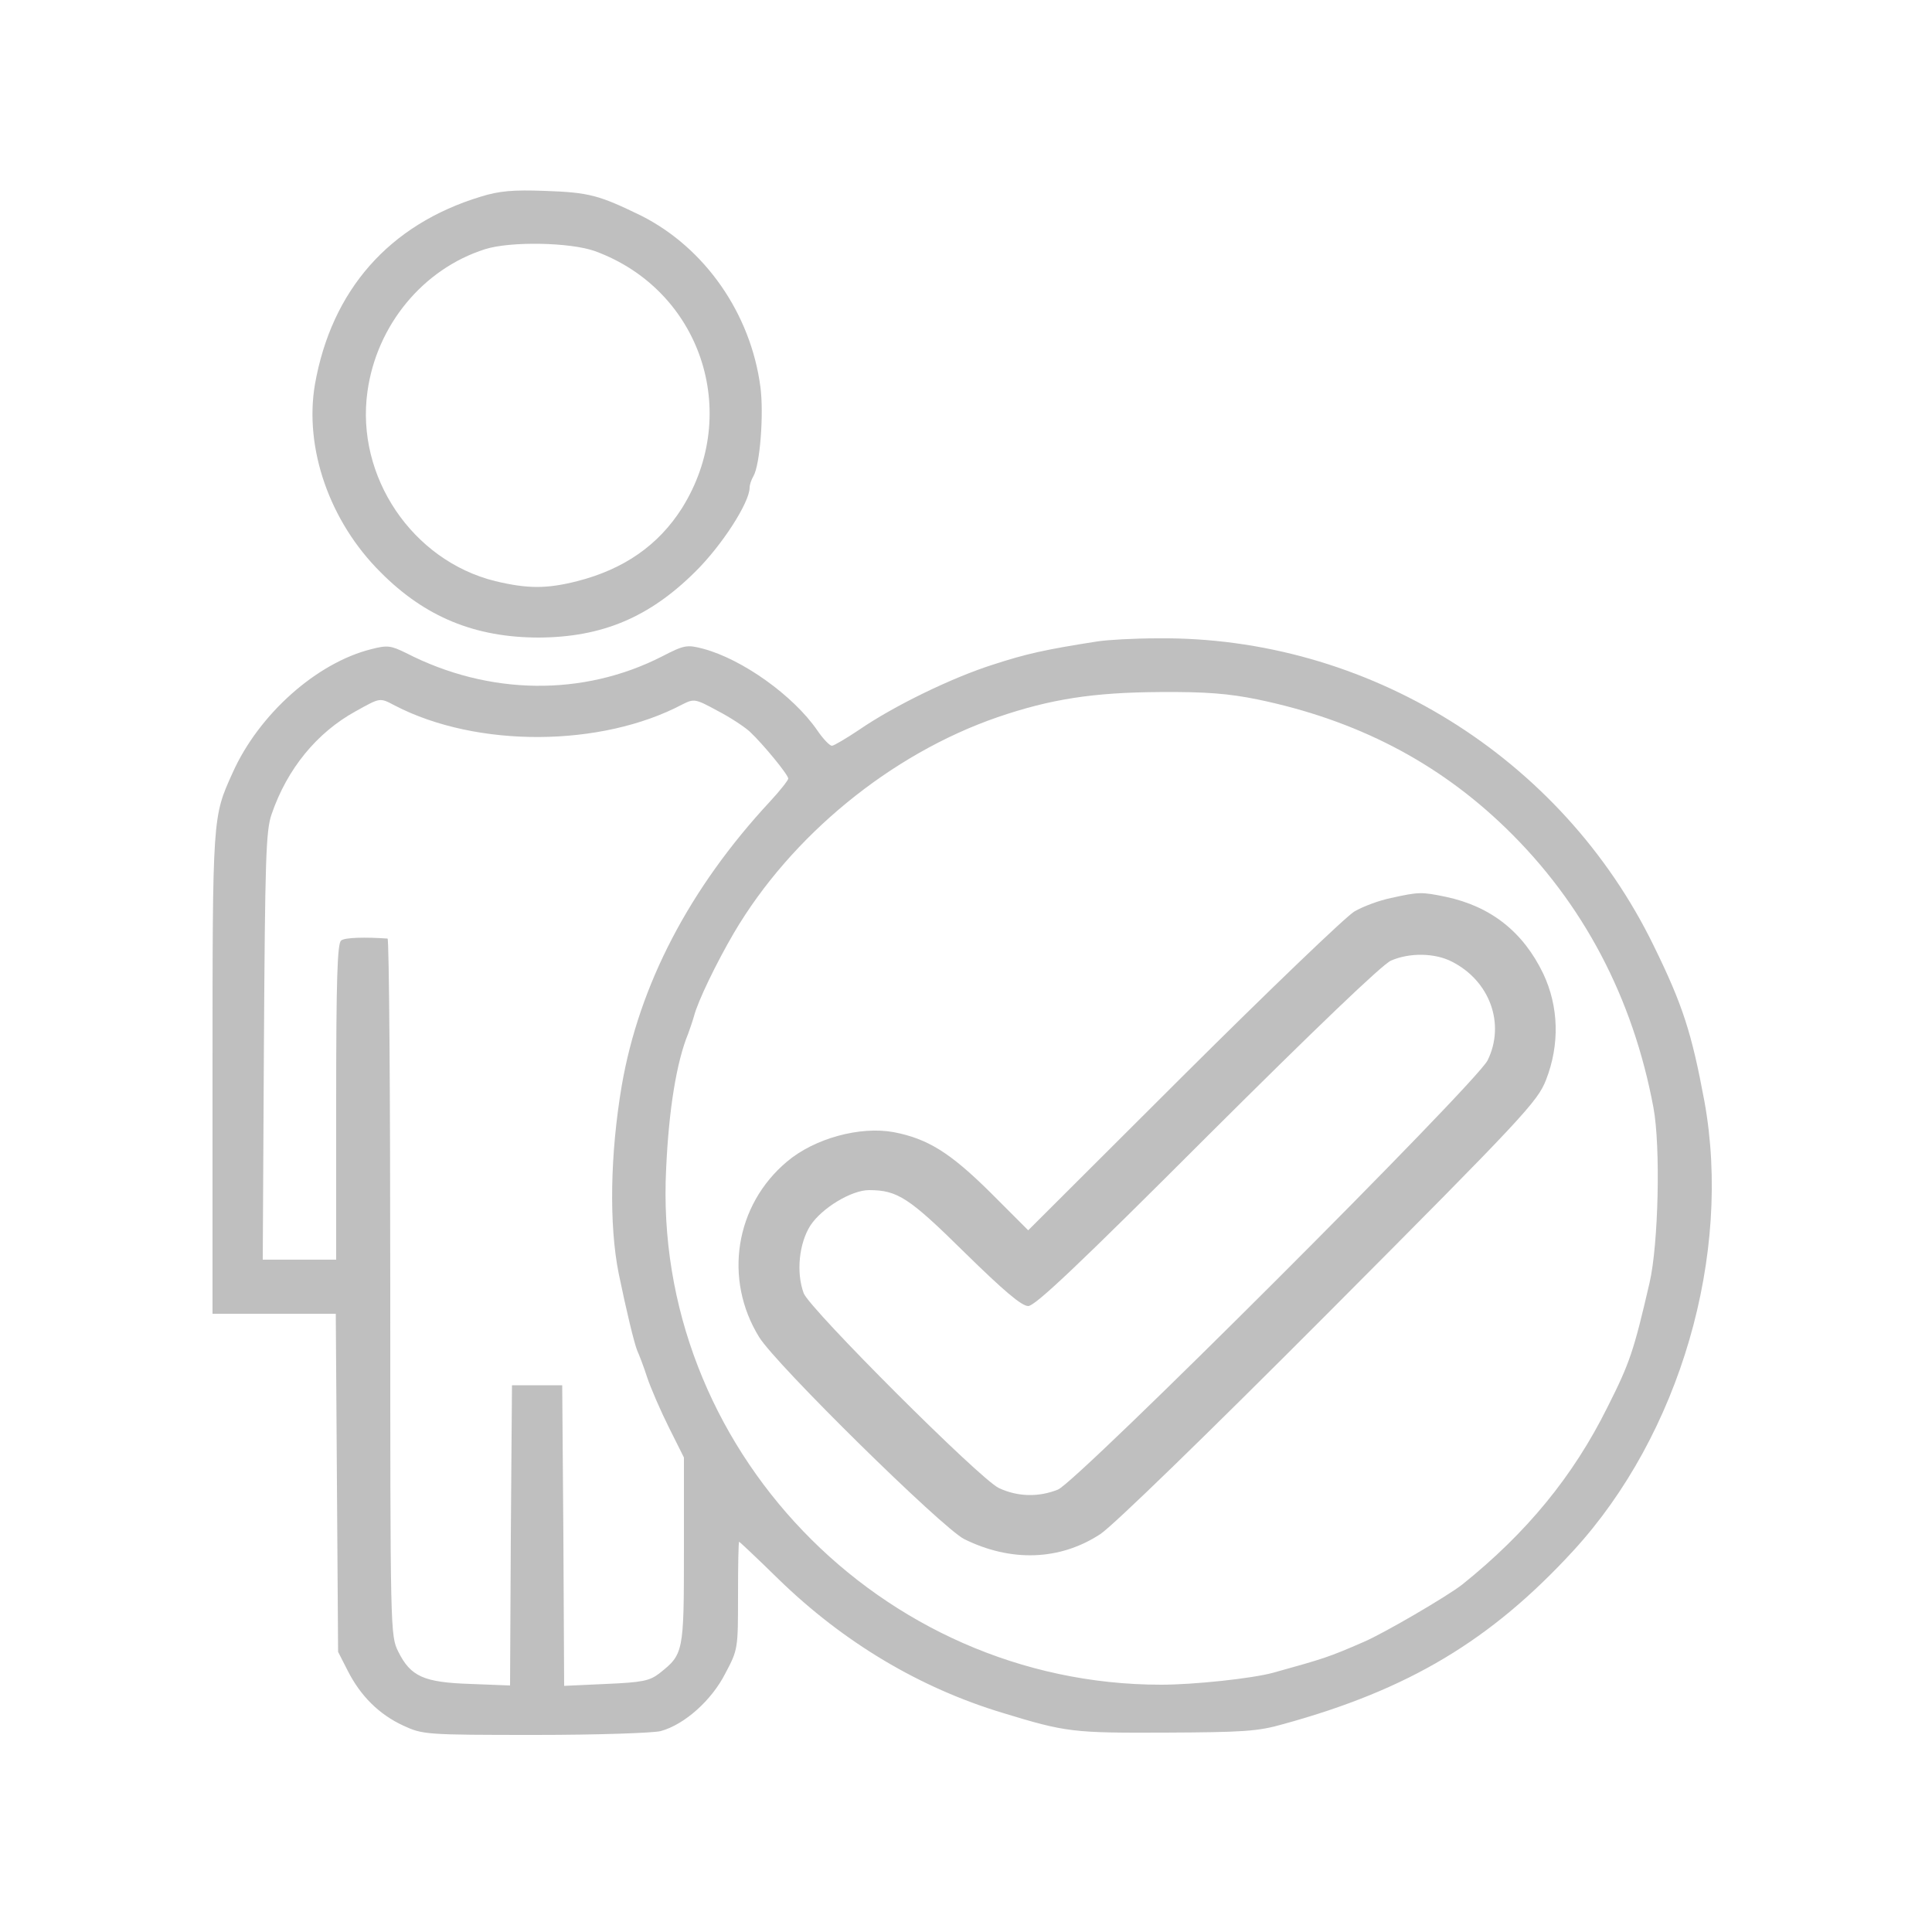 <?xml version="1.0" standalone="no"?><!DOCTYPE svg PUBLIC "-//W3C//DTD SVG 1.1//EN" "http://www.w3.org/Graphics/SVG/1.1/DTD/svg11.dtd"><svg t="1697508149739" class="icon" viewBox="0 0 1024 1024" version="1.1" xmlns="http://www.w3.org/2000/svg" p-id="9790" xmlns:xlink="http://www.w3.org/1999/xlink" width="200" height="200"><path d="M254.771 104.243c-48.538 14.746-79.053 49.562-87.859 99.533-5.734 33.792 7.782 72.704 34.816 99.533 23.552 23.757 50.176 34.611 83.968 34.611 33.382-0.205 58.368-10.65 82.739-34.816 14.336-14.131 28.877-36.864 28.877-44.646 0-1.434 0.819-4.096 2.048-6.144 3.482-6.144 5.53-32.768 3.686-47.104-5.12-39.117-29.491-73.933-63.283-90.931-22.323-10.854-27.443-12.288-50.995-13.107-16.794-0.614-24.166 0-33.997 3.072zM315.392 133.12c55.91 20.48 77.824 85.402 46.08 136.192-12.493 19.661-30.72 32.358-55.501 38.707-16.179 4.096-26.214 4.096-43.418 0-44.032-10.854-74.138-55.501-67.789-100.557 4.915-35.226 29.491-64.922 62.259-75.366 13.517-4.301 45.261-3.686 58.368 1.024zM581.632 339.968c-27.648 4.301-37.683 6.554-55.296 12.288-21.914 6.963-52.634 21.914-71.066 34.611-6.758 4.506-13.312 8.397-14.336 8.397-1.229 0-4.71-3.686-7.782-8.192-12.698-18.432-39.731-37.683-60.416-43.213-8.602-2.253-10.035-2.048-21.914 4.096-41.779 21.299-91.75 20.685-135.578-1.843-7.987-3.891-9.83-4.301-18.432-2.048-28.877 7.168-59.597 34.406-73.523 65.536-10.65 23.552-10.65 22.323-10.65 159.13V696.32h65.331l0.614 89.702 0.614 89.498 5.12 10.035c6.758 13.312 16.589 23.142 29.491 29.082 10.24 4.71 11.674 4.915 69.837 4.915 32.973 0 62.669-1.024 66.56-2.048 12.698-3.482 27.034-16.384 34.202-30.515 6.758-12.698 6.758-13.107 6.758-41.37 0-15.565 0.205-28.467 0.614-28.467 0.205 0 9.83 9.011 21.094 20.07 34.406 33.382 74.547 57.344 118.579 70.656 33.587 10.24 37.069 10.65 86.016 10.445 41.165-0.205 49.152-0.614 62.669-4.506 66.355-18.227 109.978-44.237 153.805-91.955 56.525-61.645 84.173-156.877 69.427-238.182-6.758-36.25-11.469-50.995-26.829-82.33-48.742-100.147-152.166-164.25-263.168-163.021-12.288 0-26.624 0.819-31.744 1.638z m84.787 30.72c52.429 10.854 95.642 33.178 131.891 68.403 40.755 39.526 67.174 89.702 78.029 147.866 3.891 20.685 2.662 72.704-2.048 92.979-8.397 36.25-10.445 42.394-22.323 65.946-18.227 36.659-42.803 66.56-77.005 94.003-8.192 6.349-41.165 25.6-52.019 30.31-18.842 8.192-20.89 8.806-48.128 16.384-11.264 3.072-41.984 6.349-59.392 6.349-148.89 0-269.926-126.157-262.349-273.613 1.434-31.539 5.53-56.525 11.674-71.475 0.819-2.253 2.253-6.349 3.072-9.216 2.048-7.987 11.878-28.262 21.094-44.032 30.31-51.61 83.354-95.027 139.878-114.483 28.058-9.626 50.79-13.107 85.811-13.312 24.576-0.205 36.659 0.819 51.814 3.891z m-457.114 3.277c43.418 22.528 109.363 22.118 152.371-0.614 6.144-3.072 6.758-3.072 18.432 3.277 6.758 3.482 14.541 8.602 17.408 11.264 6.963 6.554 20.275 22.733 20.275 24.781 0 0.819-4.301 6.349-9.626 12.083-42.803 46.08-69.427 97.28-78.643 150.733-6.144 36.25-6.758 73.523-1.638 99.328 4.096 19.866 8.192 36.864 9.83 40.96 1.024 2.253 3.482 8.602 5.325 14.336 1.843 5.53 6.963 17.408 11.469 26.419l7.987 15.974v49.562c0 54.067-0.205 54.682-13.107 64.922-5.12 3.891-9.011 4.71-28.058 5.53l-22.323 1.024-0.41-79.667-0.614-79.667h-26.624l-0.614 79.667-0.41 79.462-21.094-0.819c-24.576-0.819-31.539-3.891-38.093-16.998-4.301-8.602-4.301-9.83-4.301-193.331 0-101.376-0.614-184.525-1.434-184.73-11.674-0.819-22.733-0.614-24.576 1.024-2.048 1.229-2.662 20.89-2.662 85.402V667.648H139.264l0.614-113.254c0.614-98.918 1.024-114.278 4.096-122.88 8.192-23.962 23.962-43.213 44.442-54.477 13.312-7.373 12.698-7.373 20.89-3.072z" p-id="9791" fill="#bfbfbf"></path><path d="M737.28 475.955c-6.144 1.229-14.95 4.506-19.456 7.168-4.506 2.662-45.261 41.779-90.522 86.835l-82.33 82.125-20.07-20.07c-21.299-21.094-33.178-28.467-51.2-31.949-17.818-3.277-41.984 3.277-56.525 15.565-27.648 23.142-33.792 62.464-14.746 93.184 9.216 14.746 96.666 100.762 108.544 106.906 24.781 12.288 50.79 11.469 72.294-2.662 6.963-4.71 54.886-51.2 121.446-117.965 103.014-103.424 110.182-111.206 114.688-122.675 7.373-18.842 6.758-38.912-1.434-56.32-10.65-22.118-27.648-35.635-51.61-40.755-12.902-2.662-14.336-2.662-29.082 0.614z m32.358 33.792c20.07 10.24 28.262 32.973 18.842 52.224-5.734 11.878-217.293 223.232-227.738 227.533-10.24 4.096-21.299 3.891-31.334-0.819s-100.147-94.822-103.424-103.219c-4.096-11.059-2.458-26.419 3.482-35.84 6.144-9.421 21.914-18.842 31.13-18.842 15.155 0 21.299 4.096 50.586 32.973 20.89 20.48 30.31 28.467 33.792 28.467 3.686 0 26.829-21.914 95.027-90.112 56.32-56.115 92.774-91.136 97.28-92.979 9.83-4.301 23.347-4.096 32.358 0.614z" p-id="9792" fill="#bfbfbf"></path></svg>